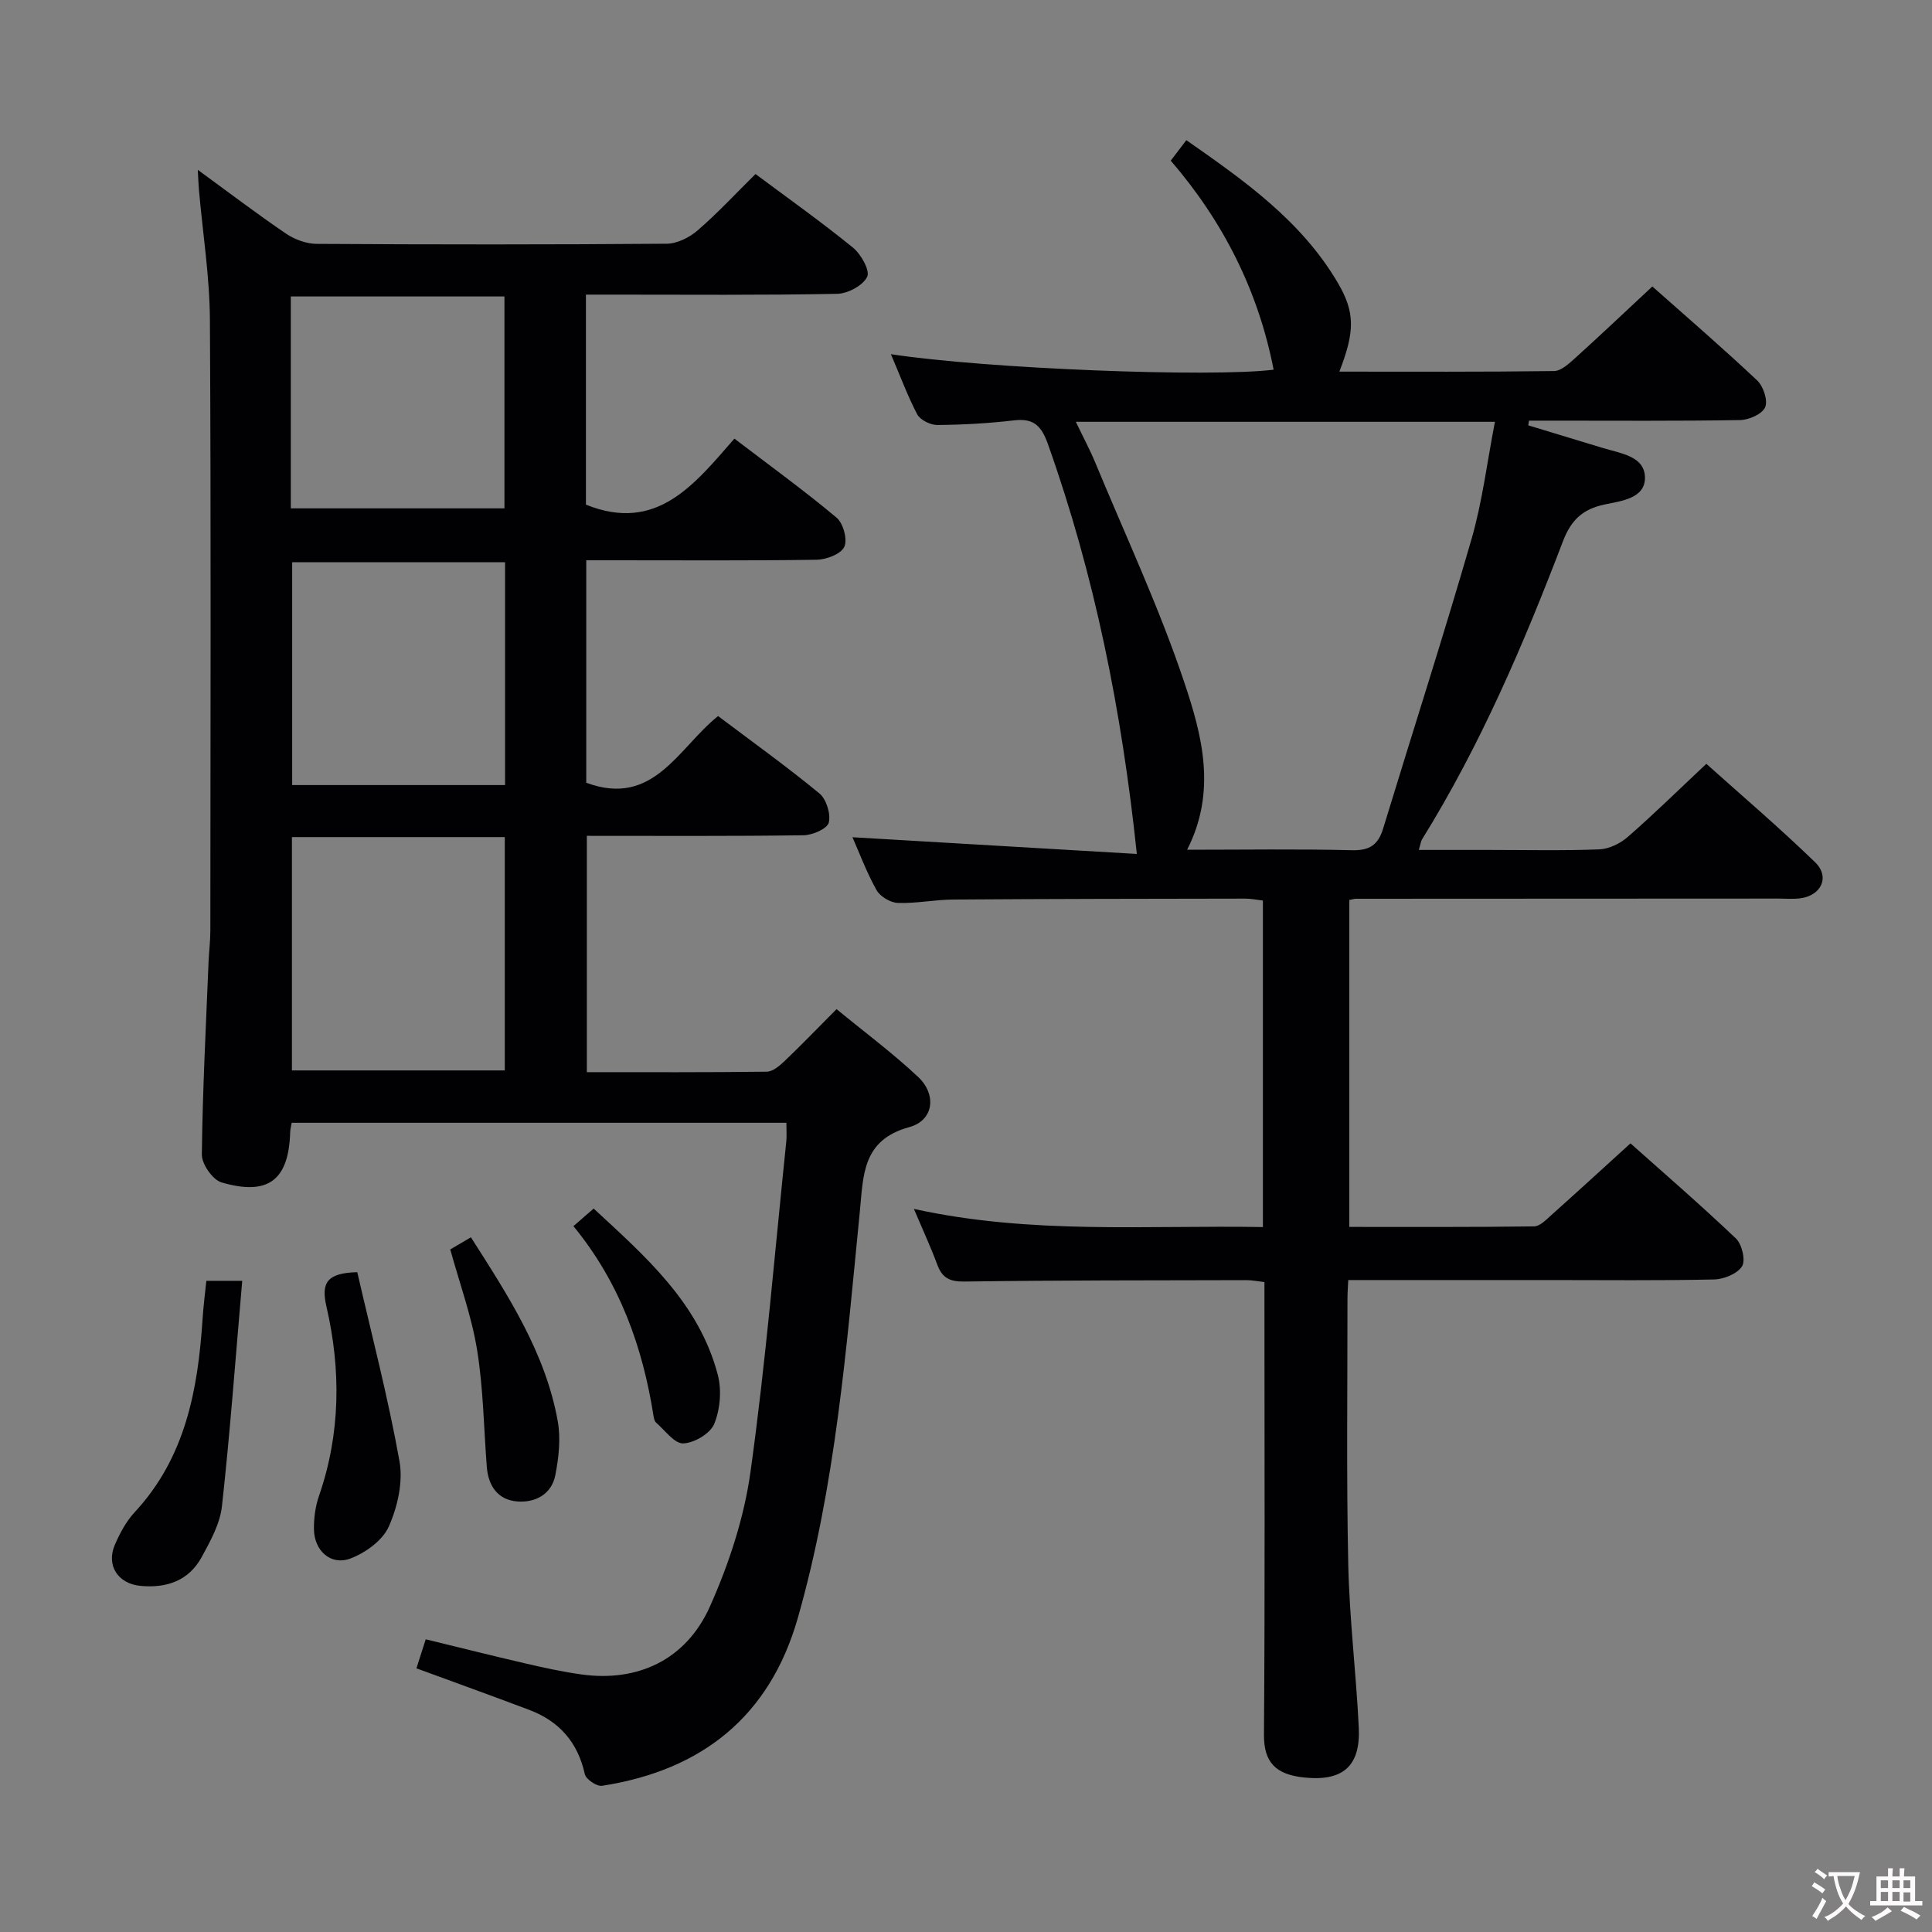 <svg enable-background="new 0 0 400 400" viewBox="0 0 400 400" xmlns="http://www.w3.org/2000/svg"><rect x="0" y="0" width="400" height="400" fill="#808080" stroke="none"/><g fill="#010103"><path d="m148.67 148.25c7.03 5.3 14.19 10.43 20.98 16.02 1.44 1.19 2.38 4.25 1.94 6.04-.31 1.26-3.35 2.59-5.19 2.62-14.82.21-29.64.12-44.9.12v48.93c12.39 0 24.82.06 37.26-.1 1.24-.02 2.64-1.21 3.66-2.18 3.48-3.32 6.82-6.79 10.78-10.77 5.73 4.71 11.59 9.07 16.88 14.03 3.91 3.66 3.23 9.02-1.8 10.39-9.82 2.68-9.52 10-10.27 17.59-2.79 28.24-5 56.59-12.83 84.04-5.82 20.41-19.89 31.55-40.53 34.75-1.09.17-3.34-1.35-3.57-2.41-1.46-6.63-5.32-10.98-11.54-13.32-7.73-2.92-15.51-5.72-23.32-8.59.58-1.83 1.18-3.69 1.92-6.01 7.03 1.71 13.75 3.4 20.49 4.96 3.88.9 7.78 1.76 11.72 2.31 11.64 1.63 21.68-2.97 26.64-14.08 3.94-8.83 7.08-18.39 8.4-27.92 3.16-22.68 5.03-45.53 7.4-68.32.12-1.15.02-2.32.02-3.89-34.15 0-68.17 0-102.42 0-.11.68-.29 1.3-.31 1.93-.29 9.92-4.52 13.26-14.23 10.41-1.82-.54-4.08-3.78-4.06-5.75.15-13.3.85-26.6 1.39-39.9.09-2.15.37-4.3.37-6.45.02-42.15.15-84.31-.09-126.46-.05-8.94-1.47-17.86-2.26-26.8-.1-1.13-.14-2.26-.25-4.28 6.48 4.73 12.27 9.14 18.28 13.22 1.79 1.21 4.21 2.1 6.34 2.11 24.16.15 48.32.16 72.47-.03 2.17-.02 4.72-1.3 6.41-2.77 4.14-3.58 7.88-7.62 11.97-11.66 6.75 5.03 13.64 9.92 20.18 15.24 1.67 1.36 3.57 4.76 2.94 6.04-.88 1.8-4 3.48-6.2 3.52-15.45.31-30.95.17-46.44.17-1.78 0-3.57 0-5.59 0v43.48c14.63 5.91 22.44-4.16 30.74-13.67 7.35 5.61 14.45 10.75 21.16 16.37 1.38 1.16 2.3 4.55 1.59 6.04-.71 1.5-3.7 2.63-5.72 2.67-13.98.21-27.98.11-41.98.11-1.81 0-3.61 0-5.72 0v46.06c13.94 5.16 19.02-7.19 27.29-13.81zm-88.23 25.06v48.31h44.07c0-16.28 0-32.17 0-48.31-14.74 0-29.18 0-44.07 0zm44.13-10.77c0-15.75 0-30.87 0-46.13-14.94 0-29.62 0-44.08 0v46.13zm-44.36-57.29h44.23c0-14.89 0-29.44 0-43.87-14.96 0-29.53 0-44.23 0z"/><path d="m184.45 73.33c19.61 3.01 66.24 4.84 79.24 3.21-3.17-16.3-10.41-30.64-21.3-43.28 1.12-1.47 2.01-2.64 3.23-4.24 11.97 8.36 23.78 16.66 31.34 29.5 3.63 6.17 3.56 10.12.34 18.42 14.95 0 29.7.08 44.45-.12 1.49-.02 3.12-1.56 4.4-2.71 5.29-4.79 10.47-9.69 15.95-14.8 6.89 6.11 14.44 12.62 21.7 19.45 1.28 1.21 2.26 4.15 1.66 5.55-.61 1.41-3.35 2.63-5.18 2.66-13 .22-26 .12-39 .12-1.57 0-3.15 0-4.72 0-.05.32-.1.64-.15.97 5.16 1.57 10.31 3.12 15.47 4.7 3.61 1.11 8.62 1.65 8.69 6.09.07 4.35-4.91 4.87-8.39 5.61-4.46.94-6.89 3.16-8.59 7.61-8.13 21.3-17.1 42.25-29.17 61.71-.25.4-.29.93-.67 2.19h14.38c7.67 0 15.34.18 23-.12 2.02-.08 4.33-1.22 5.89-2.58 5.39-4.7 10.5-9.72 16.26-15.13 7.13 6.4 15.06 13.15 22.52 20.38 3.13 3.03 1.27 6.92-3.1 7.47-1.48.19-3 .05-4.5.05-29.17.01-58.33.02-87.5.04-.32 0-.64.12-1.34.25v67.69c12.74 0 25.51.06 38.27-.11 1.2-.02 2.49-1.38 3.55-2.33 5.34-4.77 10.62-9.61 16.39-14.86 6.65 5.93 14.42 12.64 21.84 19.7 1.25 1.19 2.03 4.54 1.26 5.76-.99 1.55-3.77 2.68-5.81 2.72-11.33.25-22.66.12-34 .12-13.79 0-27.58 0-41.72 0-.07 1.55-.16 2.67-.16 3.79.01 18.33-.23 36.67.16 55 .24 11.29 1.63 22.55 2.18 33.84.39 7.98-3.25 11.21-11.32 10.36-5.83-.61-8.35-3.09-8.31-8.86.22-29.33.1-58.67.1-88 0-1.81 0-3.61 0-5.71-1.44-.16-2.54-.4-3.64-.4-19.5.04-39 .02-58.49.29-3.05.04-4.59-.75-5.61-3.51-1.32-3.56-2.92-7.01-4.84-11.53 24.3 5.35 48.15 3.34 72.26 3.76 0-22.68 0-44.94 0-67.6-1.16-.13-2.42-.4-3.67-.4-20.17.03-40.33.05-60.5.19-3.81.03-7.63.84-11.42.7-1.54-.06-3.66-1.32-4.41-2.66-2.09-3.75-3.6-7.83-4.98-10.94 19.55 1.15 39.37 2.31 58.88 3.46-3.12-29.65-8.74-57.68-18.4-84.83-1.34-3.77-2.91-5.42-7-4.94-5.28.62-10.61.92-15.93.96-1.42.01-3.53-1.05-4.16-2.24-1.99-3.81-3.48-7.88-5.43-12.42zm61.33 102.6c11.86 0 23.02-.18 34.17.1 3.66.09 5.4-1.17 6.41-4.48 6.09-19.98 12.5-39.86 18.3-59.92 2.26-7.83 3.24-16.03 4.85-24.3-29.28 0-57.67 0-86.77 0 1.49 3.12 2.89 5.72 4.02 8.44 6.28 15.16 13.28 30.08 18.47 45.61 3.62 10.81 6.74 22.42.55 34.55z"/><path d="m50.15 265.18c-1.39 16.02-2.51 31.38-4.2 46.68-.4 3.62-2.39 7.21-4.19 10.51-2.69 4.93-7.32 6.5-12.74 5.96-4.61-.46-7.06-4.23-5.25-8.47 1.03-2.41 2.35-4.87 4.11-6.77 10.52-11.33 13.1-25.36 14.06-40.01.17-2.6.5-5.18.78-7.9z"/><path d="m73.97 263.39c2.91 12.69 6.35 25.81 8.74 39.13.77 4.3-.4 9.46-2.22 13.55-1.27 2.86-4.81 5.41-7.91 6.59-4.05 1.55-7.52-1.57-7.58-6.03-.03-2.28.28-4.7 1.02-6.85 4.5-12.96 4.6-26.15 1.56-39.3-1.12-4.91.09-6.92 6.39-7.09z"/><path d="m93.22 258.68c1.21-.71 2.61-1.53 4.28-2.51 7.68 12.04 15.41 23.86 17.97 38.03.65 3.61.22 7.58-.5 11.23-.77 3.94-4.13 5.72-7.87 5.43-3.99-.31-6-3.17-6.31-7.13-.63-8.08-.72-16.25-2.01-24.22-1.12-6.95-3.59-13.68-5.56-20.83z"/><path d="m118.72 253.86c1.44-1.25 2.54-2.2 4.19-3.64 10.74 9.94 21.79 19.54 25.7 34.41.83 3.16.5 7.14-.73 10.16-.81 2-4.14 3.97-6.42 4.05-1.82.07-3.77-2.7-5.6-4.28-.33-.29-.48-.89-.55-1.37-2.25-14.31-6.97-27.61-16.59-39.33z"/></g><path d="m377.9 391.2c-.2.3-.4.5-.6.8-.7-.6-1.4-1-2.2-1.5.2-.3.4-.5.5-.8.6.4 1.4.8 2.3 1.5zm-1.8 6.1c-.2-.2-.5-.4-.9-.6.4-.6.8-1.2 1.2-1.9s.7-1.3.9-1.9c.3.3.5.5.8.7-.7 1.3-1.4 2.6-2 3.7zm2.2-9c-.3.3-.5.5-.6.8-.6-.6-1.3-1.1-2-1.5.3-.3.5-.5.6-.7.6.5 1.3.9 2 1.4zm.3.2v-.9h2 4.5c-.3 1.3-.6 2.5-1 3.6s-.9 2.1-1.4 3c.4.5 1 1 1.6 1.4s1.2.8 1.9 1.1c-.3.2-.5.4-.8.8-.4-.3-1-.7-1.6-1.2s-1.2-1.1-1.6-1.6c-.5.6-1.1 1.1-1.7 1.6s-1.4.9-2.1 1.4c-.1-.3-.3-.5-.7-.8.6-.2 1.2-.5 1.9-1s1.4-1.1 2-1.8c-.5-.8-.9-1.6-1.2-2.5s-.6-2-.8-3.2c-.4.1-.7.1-1 .1zm2.5 2.7c.3 1 .7 1.7 1 2.2.3-.5.6-1.1 1-2s.6-1.9.9-3h-3.2-.4c.1.9.3 1.8.7 2.8z" fill="#fcfafa"/><path d="m396.5 388.5v1.5 3.6h1.5v.9c-.4 0-1 0-1.7 0h-7.9c-.5 0-.9 0-1.2 0v-.9h1.3v-3.5c0-.7 0-1.2 0-1.6h2.4c0-.8 0-1.4 0-1.7h1c0 .3-.1.8-.1 1.7h1.5c0-.8 0-1.4 0-1.7h1c0 .3-.1.9-.1 1.7zm-8.2 9.2c-.2-.3-.5-.5-.8-.8.8-.3 1.4-.6 1.9-.9s1-.7 1.4-1.1c.3.3.6.5.9.8-1.6 1-2.8 1.6-3.4 2zm2.6-6.8v-1.6h-1.5v1.6zm0 2.7v-1.9h-1.5v1.9zm2.4-2.7v-1.6h-1.5v1.6zm0 2.7v-1.9h-1.5v1.9zm.2 2 .7-.8c.4.2.9.5 1.6.8s1.3.7 1.8 1c-.3.3-.5.5-.8.8-.4-.3-1.5-1-3.3-1.8zm2-4.7v-1.6h-1.4v1.6zm0 2.8v-1.9h-1.4v1.9z" fill="#fcfafa"/></svg>